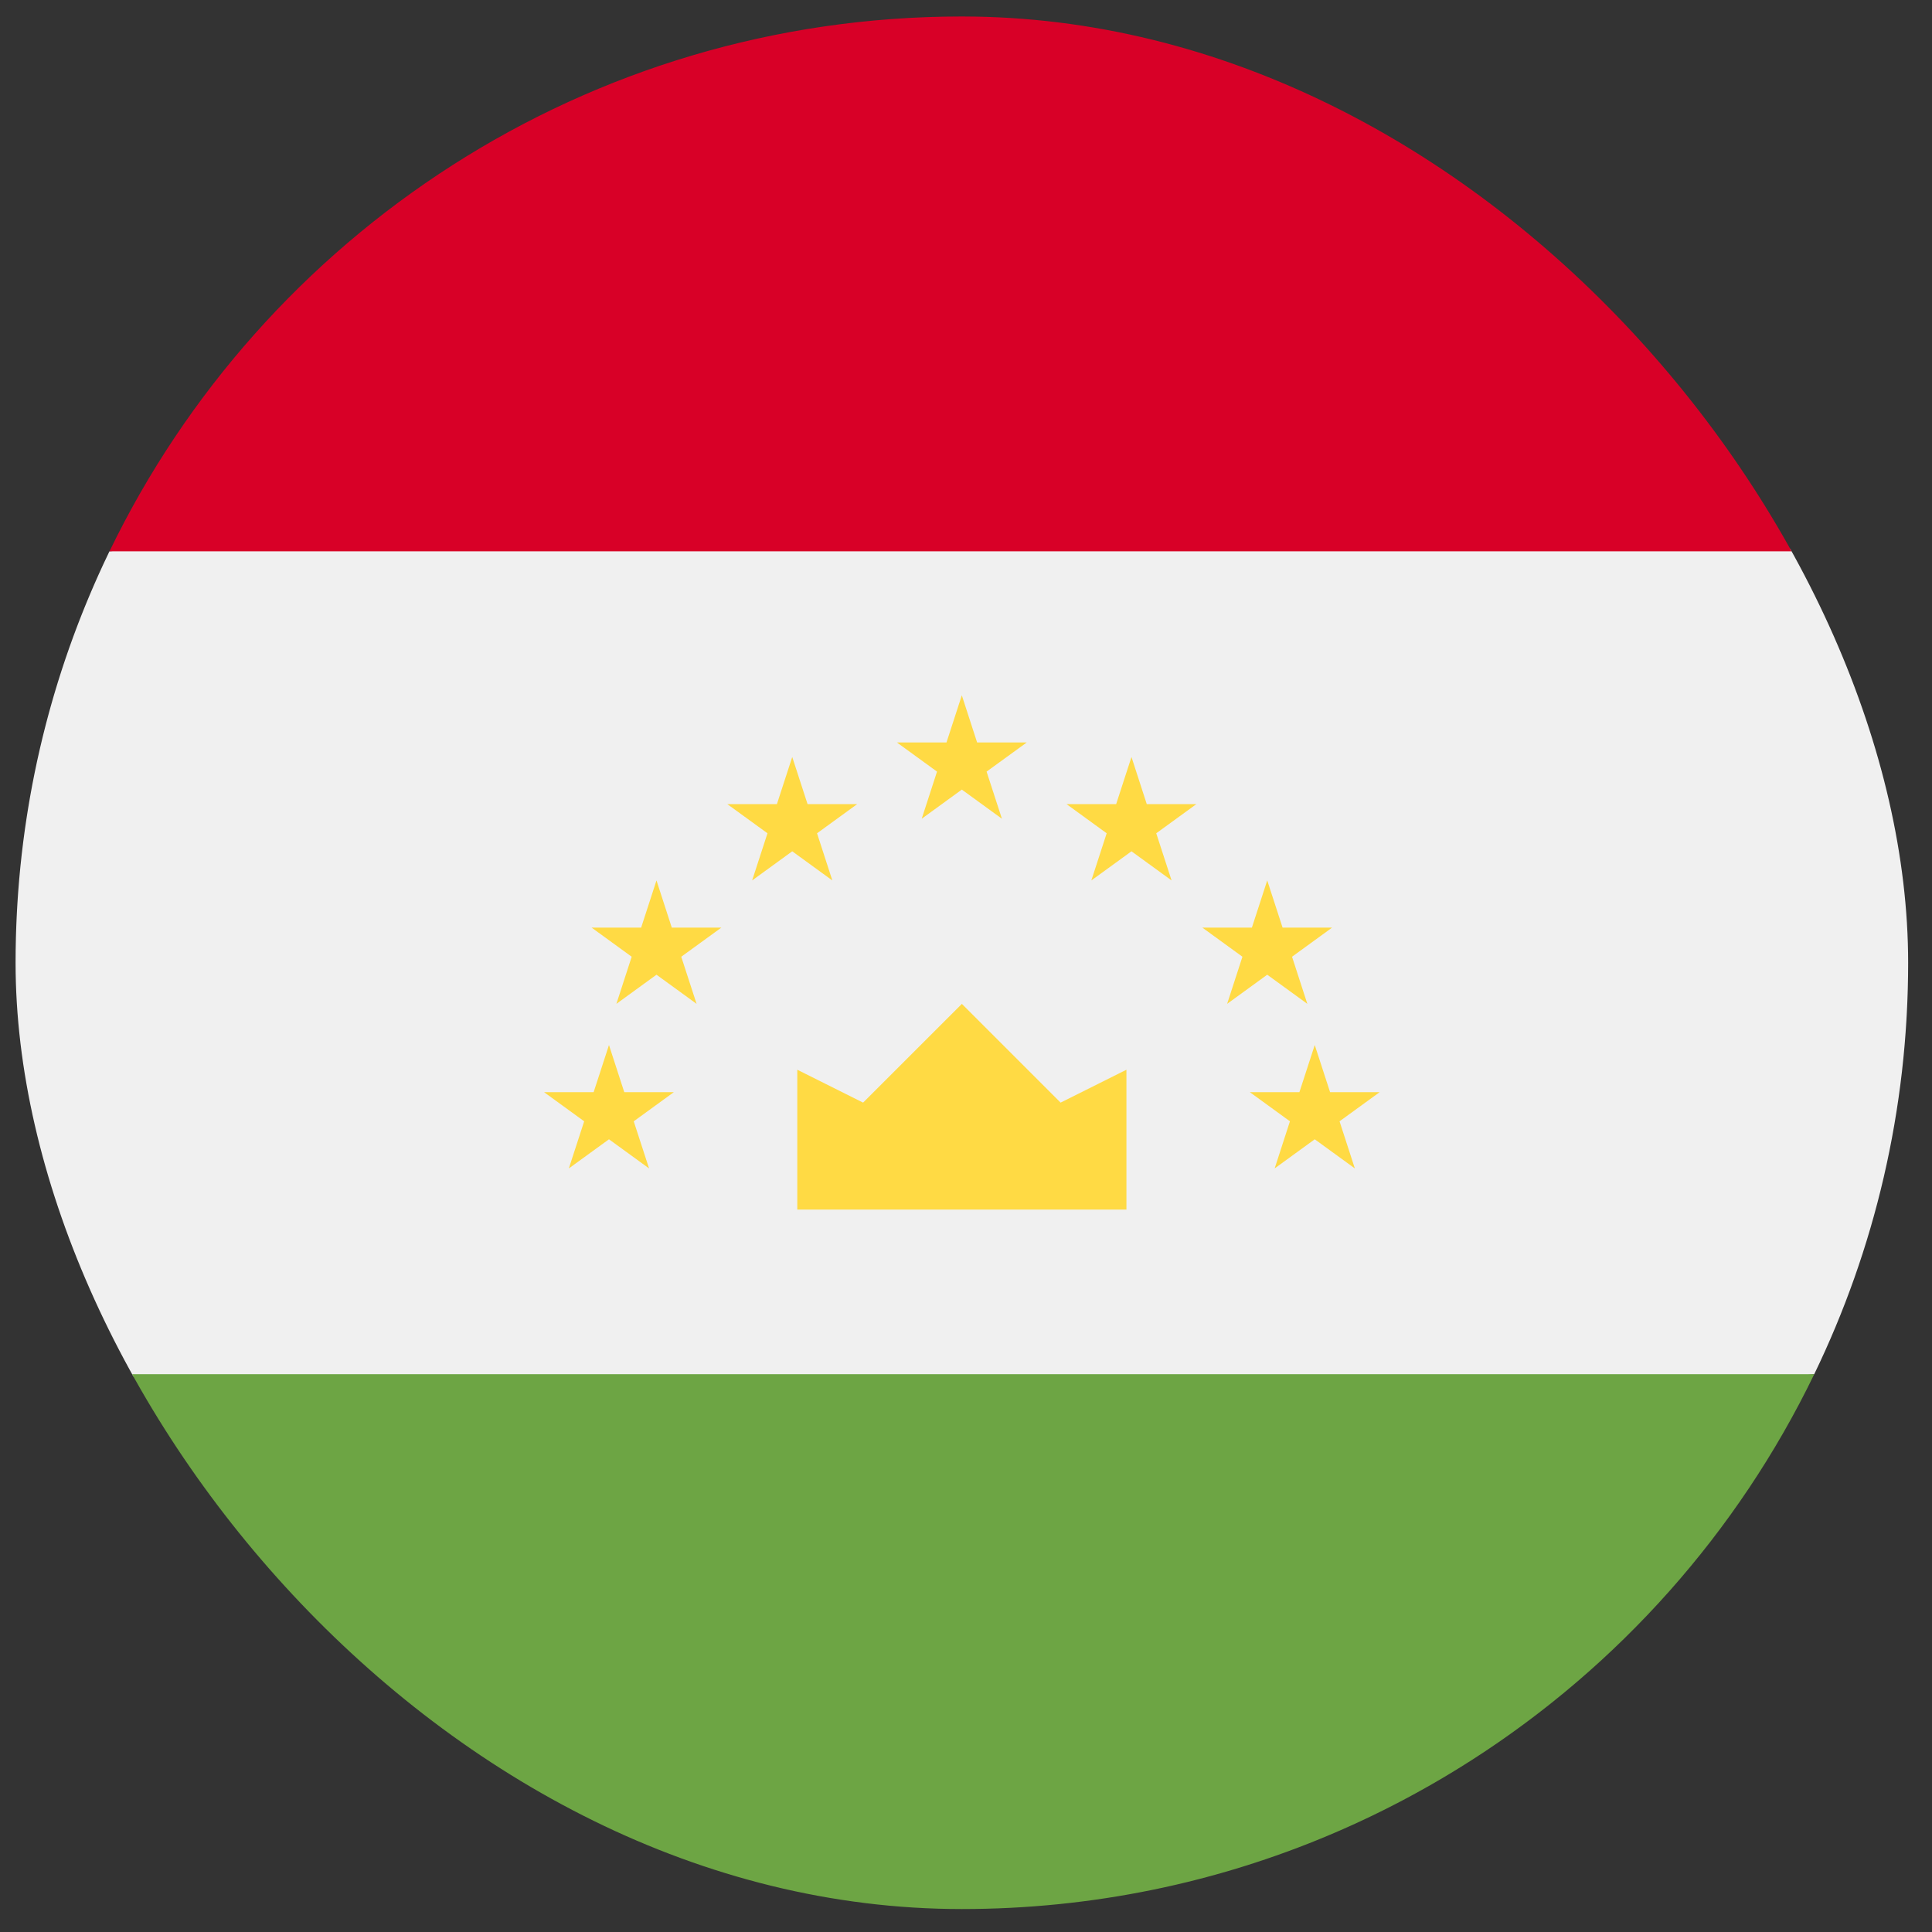<svg width="49" height="49" viewBox="0 0 49 49" fill="none" xmlns="http://www.w3.org/2000/svg">
<rect x="0" y="0" width="49" height="49" fill="#333333" stroke="none"/>
<g clip-path="url(#clip0_2743_2334)">
<path d="M2.776 13.983C1.25 17.139 0.395 20.678 0.395 24.418C0.395 28.158 1.25 31.698 2.776 34.853L24.395 36.94L46.013 34.853C47.539 31.698 48.395 28.158 48.395 24.418C48.395 20.678 47.539 17.139 46.013 13.983L24.395 11.896L2.776 13.983Z" fill="#F0F0F0"/>
<path d="M2.777 34.853C6.659 42.881 14.88 48.419 24.395 48.419C33.91 48.419 42.131 42.881 46.013 34.853H2.777Z" fill="#6DA544"/>
<path d="M2.777 13.983H46.013C42.131 5.955 33.91 0.418 24.395 0.418C14.88 0.418 6.659 5.955 2.777 13.983Z" fill="#D80027"/>
<path d="M20.221 30.678H28.569V27.131L26.899 27.965L24.395 25.461L21.89 27.965L20.221 27.131V30.678Z" fill="#FFDA44"/>
<path d="M15.445 26.504L15.833 27.7H17.09L16.073 28.439L16.462 29.634L15.445 28.895L14.427 29.634L14.816 28.439L13.799 27.7H15.056L15.445 26.504Z" fill="#FFDA44"/>
<path d="M16.65 22.33L17.038 23.526H18.296L17.278 24.265L17.667 25.46L16.65 24.721L15.633 25.46L16.021 24.265L15.004 23.526H16.261L16.65 22.33Z" fill="#FFDA44"/>
<path d="M20.093 19.199L20.482 20.395H21.739L20.722 21.134L21.11 22.33L20.093 21.591L19.076 22.33L19.465 21.134L18.447 20.395H19.704L20.093 19.199Z" fill="#FFDA44"/>
<path d="M33.345 26.504L32.956 27.7H31.699L32.716 28.439L32.328 29.634L33.345 28.895L34.362 29.634L33.974 28.439L34.991 27.7H33.734L33.345 26.504Z" fill="#FFDA44"/>
<path d="M32.14 22.33L31.751 23.526H30.494L31.511 24.265L31.123 25.46L32.14 24.721L33.157 25.46L32.769 24.265L33.786 23.526H32.529L32.14 22.33Z" fill="#FFDA44"/>
<path d="M28.697 19.199L28.308 20.395H27.051L28.068 21.134L27.679 22.33L28.697 21.591L29.714 22.33L29.325 21.134L30.342 20.395H29.085L28.697 19.199Z" fill="#FFDA44"/>
<path d="M24.394 17.635L24.782 18.831H26.04L25.022 19.57L25.411 20.765L24.394 20.026L23.377 20.765L23.765 19.57L22.748 18.831H24.005L24.394 17.635Z" fill="#FFDA44"/>
</g>
<defs>
<clipPath id="clip0_2743_2334">
<rect x="0.395" y="0.418" width="48" height="48" rx="24" fill="white"/>
</clipPath>
</defs>
</svg>
